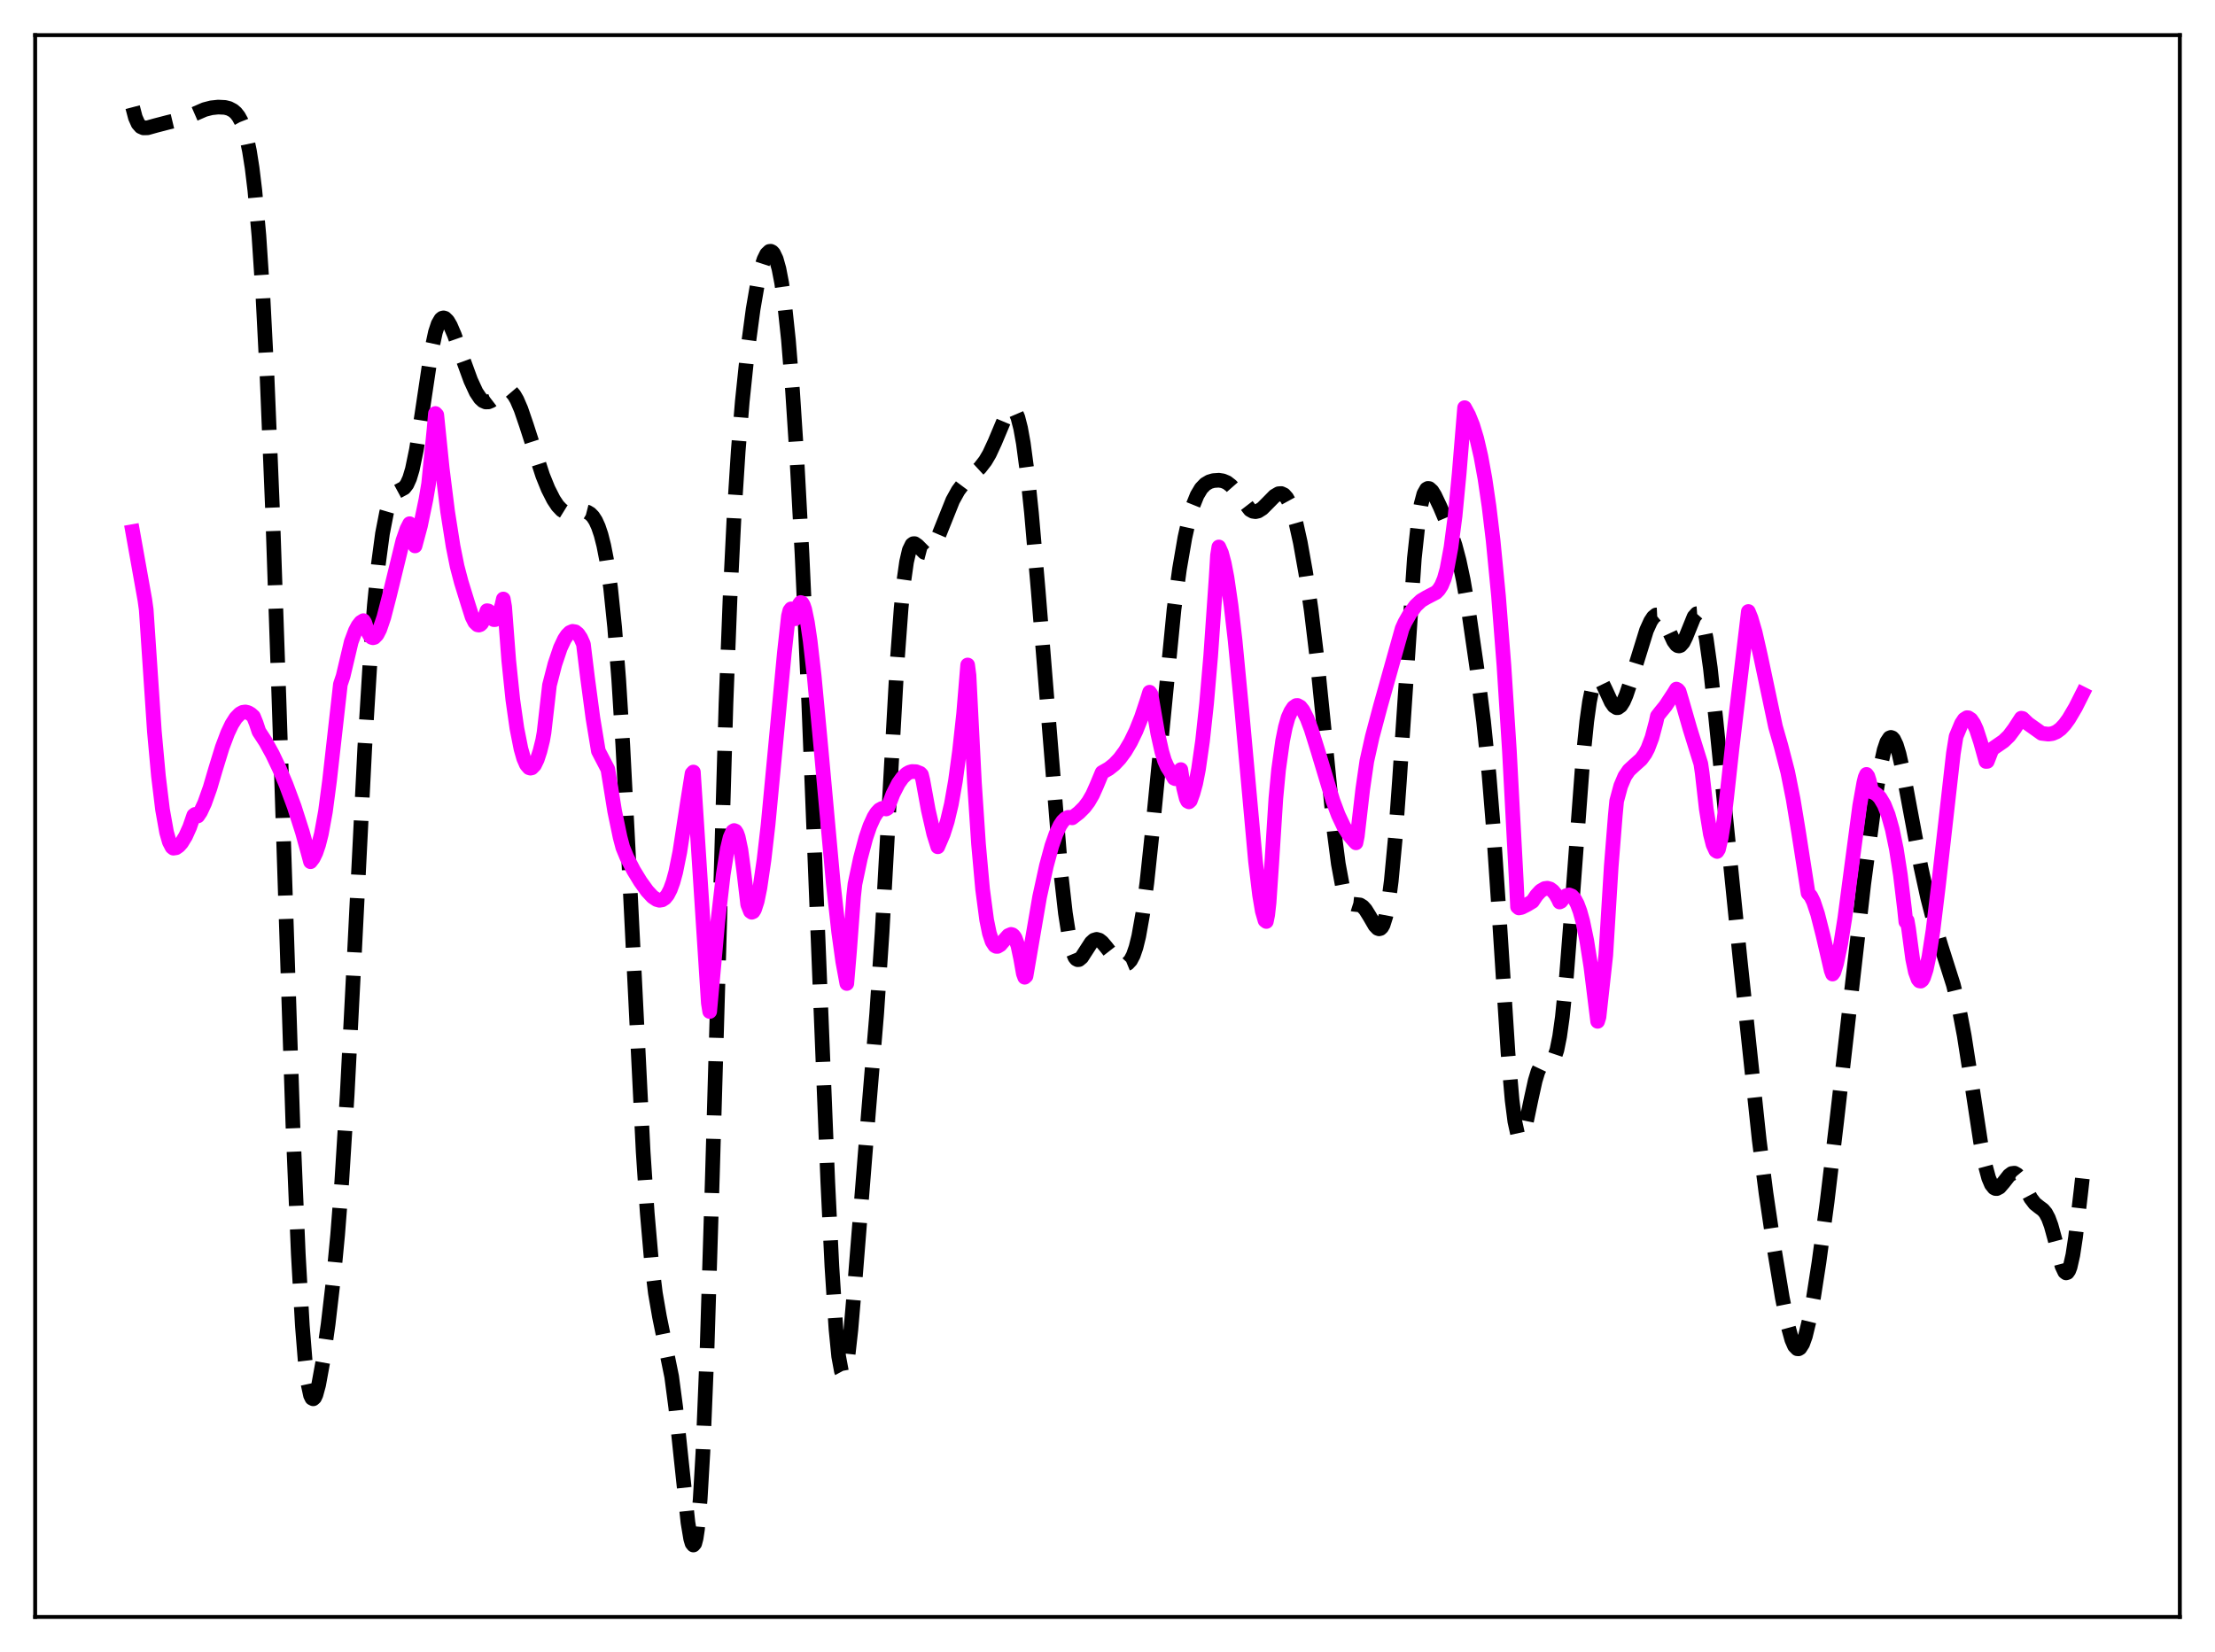 <?xml version="1.0" encoding="utf-8" standalone="no"?>
<!DOCTYPE svg PUBLIC "-//W3C//DTD SVG 1.1//EN"
  "http://www.w3.org/Graphics/SVG/1.1/DTD/svg11.dtd">
<svg xmlns:xlink="http://www.w3.org/1999/xlink" width="453.6pt" height="338.4pt" viewBox="0 0 453.6 338.4" xmlns="http://www.w3.org/2000/svg" version="1.1">
 <defs>
  <style type="text/css">*{stroke-linejoin: round; stroke-linecap: butt}</style>
 </defs>
 <g id="figure_1">
  <g id="patch_1">
   <path d="M 0 338.4 
L 453.6 338.4 
L 453.6 0 
L 0 0 
z
" style="fill: #ffffff"/>
  </g>
  <g id="axes_1">
   <g id="patch_2">
    <path d="M 7.2 331.2 
L 446.4 331.2 
L 446.4 7.2 
L 7.2 7.2 
z
" style="fill: #ffffff"/>
   </g>
   <g id="matplotlib.axis_1"/>
   <g id="matplotlib.axis_2"/>
   <g id="line2d_1">
    <path d="M 27.164 21.956 
L 27.72 24.07 
L 28.276 25.319 
L 28.832 25.953 
L 29.388 26.196 
L 30.222 26.176 
L 31.89 25.711 
L 34.393 25.061 
L 37.451 24.327 
L 39.12 23.651 
L 41.9 22.439 
L 43.29 22.082 
L 44.68 21.934 
L 46.071 22.002 
L 46.905 22.214 
L 47.739 22.652 
L 48.295 23.137 
L 48.851 23.847 
L 49.407 24.859 
L 49.963 26.279 
L 50.519 28.234 
L 51.076 30.881 
L 51.632 34.401 
L 52.188 38.988 
L 53.022 48.274 
L 53.856 60.908 
L 54.69 77.177 
L 55.802 104.344 
L 57.193 145.135 
L 59.973 230.219 
L 61.085 256.869 
L 61.919 271.561 
L 62.475 278.527 
L 63.031 283.23 
L 63.588 285.814 
L 63.866 286.385 
L 64.144 286.526 
L 64.422 286.278 
L 64.7 285.687 
L 65.256 283.652 
L 66.09 279.064 
L 67.202 271.2 
L 68.314 261.657 
L 69.148 252.884 
L 69.983 242.133 
L 71.095 224.262 
L 72.485 197.271 
L 74.709 152.958 
L 75.822 134.865 
L 76.656 124.017 
L 77.49 115.549 
L 78.324 109.298 
L 79.158 105.015 
L 79.714 103.112 
L 80.27 101.848 
L 80.826 101.091 
L 81.382 100.682 
L 82.773 99.933 
L 83.329 99.214 
L 83.885 97.983 
L 84.441 96.129 
L 85.275 92.118 
L 86.387 84.939 
L 88.334 71.916 
L 89.168 68.047 
L 89.724 66.358 
L 90.28 65.396 
L 90.558 65.173 
L 90.836 65.108 
L 91.114 65.19 
L 91.67 65.733 
L 92.226 66.683 
L 93.06 68.627 
L 94.729 73.354 
L 96.397 77.925 
L 97.509 80.333 
L 98.343 81.58 
L 98.899 82.091 
L 99.455 82.336 
L 100.011 82.328 
L 100.568 82.1 
L 101.402 81.463 
L 103.07 80.076 
L 103.626 79.88 
L 104.182 79.934 
L 104.738 80.276 
L 105.294 80.928 
L 105.85 81.884 
L 106.685 83.818 
L 107.797 87.067 
L 111.133 97.396 
L 112.245 100.14 
L 113.358 102.338 
L 114.192 103.591 
L 115.026 104.473 
L 115.86 104.988 
L 116.694 105.172 
L 117.528 105.107 
L 119.753 104.768 
L 120.309 104.91 
L 120.865 105.242 
L 121.421 105.809 
L 121.977 106.672 
L 122.533 107.894 
L 123.089 109.551 
L 123.645 111.742 
L 124.201 114.585 
L 125.036 120.385 
L 125.87 128.459 
L 126.704 139.169 
L 127.538 152.598 
L 128.65 174.087 
L 131.709 235.933 
L 132.543 248.436 
L 133.377 258 
L 134.211 264.86 
L 135.045 269.682 
L 137.548 281.977 
L 138.382 288.291 
L 139.494 298.886 
L 140.884 311.874 
L 141.44 315.197 
L 141.718 316.131 
L 141.996 316.473 
L 142.274 316.152 
L 142.552 315.102 
L 142.83 313.271 
L 143.386 307.115 
L 143.943 297.531 
L 144.777 277.033 
L 145.889 240.785 
L 148.669 144.134 
L 149.503 122.506 
L 150.338 105.513 
L 151.172 92.44 
L 152.006 82.251 
L 153.118 71.619 
L 154.23 63.328 
L 155.064 58.478 
L 155.899 54.856 
L 156.455 53.148 
L 157.011 52.021 
L 157.567 51.493 
L 157.845 51.463 
L 158.123 51.597 
L 158.401 51.903 
L 158.957 53.068 
L 159.513 55.045 
L 160.069 57.927 
L 160.625 61.797 
L 161.459 69.607 
L 162.294 79.941 
L 163.128 92.775 
L 164.24 113.478 
L 165.63 144.263 
L 167.576 193.474 
L 169.523 242.199 
L 170.357 259.356 
L 171.191 272.224 
L 171.747 277.838 
L 172.303 280.849 
L 172.581 281.366 
L 172.859 281.245 
L 173.137 280.511 
L 173.693 277.375 
L 174.249 272.384 
L 175.084 262.577 
L 177.864 227.691 
L 179.532 207.64 
L 180.645 190.948 
L 182.035 165.753 
L 183.703 135.928 
L 184.537 124.6 
L 185.093 119.035 
L 185.649 115.109 
L 186.205 112.698 
L 186.762 111.556 
L 187.04 111.361 
L 187.318 111.356 
L 187.874 111.738 
L 189.264 113.133 
L 189.82 113.279 
L 190.376 113.029 
L 190.932 112.381 
L 191.488 111.387 
L 192.322 109.44 
L 195.103 102.5 
L 196.215 100.492 
L 197.327 99.006 
L 198.439 97.891 
L 200.664 95.835 
L 201.776 94.405 
L 202.61 92.99 
L 203.722 90.591 
L 206.225 84.628 
L 206.781 83.906 
L 207.059 83.736 
L 207.337 83.721 
L 207.615 83.877 
L 207.893 84.22 
L 208.449 85.518 
L 209.005 87.696 
L 209.561 90.779 
L 210.395 97.044 
L 211.229 105.028 
L 212.62 121.085 
L 217.346 179.678 
L 218.181 187.057 
L 219.015 192.401 
L 219.571 194.724 
L 220.127 196.081 
L 220.405 196.428 
L 220.683 196.578 
L 220.961 196.554 
L 221.517 196.093 
L 222.351 194.797 
L 223.463 193.076 
L 224.02 192.575 
L 224.576 192.407 
L 225.132 192.567 
L 225.688 193.001 
L 226.522 193.986 
L 228.468 196.478 
L 229.302 197.206 
L 229.858 197.486 
L 230.415 197.545 
L 230.971 197.316 
L 231.527 196.718 
L 232.083 195.66 
L 232.639 194.045 
L 233.195 191.789 
L 234.029 187.089 
L 234.863 180.81 
L 235.975 170.339 
L 240.424 124.805 
L 241.536 116.586 
L 242.649 110.121 
L 243.483 106.378 
L 244.317 103.517 
L 245.151 101.446 
L 245.985 100.049 
L 246.819 99.183 
L 247.653 98.69 
L 248.488 98.442 
L 249.6 98.365 
L 250.434 98.496 
L 251.268 98.851 
L 252.102 99.496 
L 252.936 100.447 
L 255.995 104.41 
L 256.551 104.719 
L 257.107 104.806 
L 257.663 104.679 
L 258.497 104.15 
L 259.609 103.036 
L 261 101.619 
L 261.834 101.13 
L 262.39 101.089 
L 262.946 101.353 
L 263.502 101.975 
L 264.058 102.993 
L 264.614 104.426 
L 265.448 107.34 
L 266.282 111.108 
L 267.395 117.337 
L 268.507 124.95 
L 269.619 134.15 
L 271.009 147.871 
L 273.234 170.491 
L 274.068 176.93 
L 274.902 181.432 
L 275.458 183.339 
L 276.014 184.483 
L 276.57 185.035 
L 277.126 185.211 
L 278.516 185.364 
L 279.072 185.713 
L 279.629 186.329 
L 280.463 187.67 
L 281.575 189.579 
L 282.131 190.16 
L 282.409 190.259 
L 282.687 190.19 
L 282.965 189.926 
L 283.243 189.434 
L 283.799 187.672 
L 284.355 184.717 
L 284.911 180.449 
L 285.746 171.55 
L 286.58 160.032 
L 289.638 114.38 
L 290.472 106.654 
L 291.028 103.261 
L 291.585 101.169 
L 292.141 100.186 
L 292.419 100.036 
L 292.697 100.072 
L 293.253 100.575 
L 293.809 101.477 
L 294.921 103.825 
L 296.867 108.427 
L 297.98 111.687 
L 298.814 114.839 
L 299.648 118.779 
L 300.76 125.248 
L 302.428 136.744 
L 303.818 147.752 
L 304.931 158.706 
L 305.765 168.969 
L 306.877 185.457 
L 308.823 215.727 
L 309.657 225.347 
L 310.214 229.694 
L 310.77 232.233 
L 311.048 232.837 
L 311.326 233.029 
L 311.604 232.842 
L 311.882 232.319 
L 312.438 230.471 
L 313.55 225.139 
L 314.384 221.367 
L 314.94 219.524 
L 315.496 218.357 
L 316.052 217.807 
L 316.609 217.682 
L 317.443 217.637 
L 317.721 217.486 
L 317.999 217.194 
L 318.277 216.719 
L 318.833 215.072 
L 319.389 212.314 
L 319.945 208.325 
L 320.779 200.088 
L 321.891 185.841 
L 324.116 155.954 
L 324.95 147.732 
L 325.506 143.745 
L 326.062 141.011 
L 326.618 139.465 
L 326.896 139.093 
L 327.174 138.957 
L 327.452 139.029 
L 328.008 139.672 
L 328.843 141.398 
L 329.955 143.815 
L 330.511 144.614 
L 331.067 144.966 
L 331.345 144.954 
L 331.901 144.553 
L 332.457 143.674 
L 333.013 142.385 
L 333.847 139.893 
L 337.184 129.104 
L 338.018 127.266 
L 338.574 126.426 
L 339.13 125.968 
L 339.686 125.941 
L 340.242 126.355 
L 340.798 127.177 
L 341.633 128.93 
L 342.745 131.314 
L 343.301 132.069 
L 343.579 132.263 
L 343.857 132.313 
L 344.135 132.216 
L 344.691 131.586 
L 345.247 130.456 
L 346.915 126.34 
L 347.472 125.706 
L 347.75 125.686 
L 348.028 125.899 
L 348.306 126.363 
L 348.862 128.086 
L 349.418 130.869 
L 350.252 136.821 
L 351.364 147.117 
L 356.369 196.754 
L 360.262 233.497 
L 361.652 244.401 
L 363.32 255.699 
L 364.988 265.786 
L 366.101 271.385 
L 366.935 274.42 
L 367.491 275.691 
L 368.047 276.269 
L 368.325 276.286 
L 368.603 276.121 
L 369.159 275.251 
L 369.715 273.703 
L 370.549 270.268 
L 371.383 265.764 
L 372.496 258.597 
L 374.164 246.203 
L 376.11 229.817 
L 381.671 181.04 
L 383.895 164.338 
L 385.008 157.429 
L 385.842 153.63 
L 386.398 151.987 
L 386.954 151.148 
L 387.232 151.04 
L 387.51 151.138 
L 387.788 151.438 
L 388.344 152.6 
L 388.9 154.428 
L 389.734 158.118 
L 391.125 165.603 
L 393.349 177.485 
L 394.739 183.83 
L 396.129 189.252 
L 397.52 193.855 
L 400.022 201.726 
L 401.134 206.289 
L 402.246 212.134 
L 403.637 221.058 
L 405.583 233.852 
L 406.417 238.19 
L 407.251 241.301 
L 407.807 242.609 
L 408.363 243.309 
L 408.641 243.449 
L 408.92 243.463 
L 409.476 243.17 
L 410.31 242.202 
L 411.422 240.784 
L 411.978 240.371 
L 412.534 240.301 
L 413.09 240.615 
L 413.646 241.287 
L 414.48 242.778 
L 415.871 245.436 
L 416.705 246.532 
L 417.539 247.2 
L 418.373 247.815 
L 418.929 248.477 
L 419.485 249.522 
L 420.041 251.034 
L 420.875 254.073 
L 422.266 259.34 
L 422.822 260.519 
L 423.1 260.731 
L 423.378 260.649 
L 423.656 260.247 
L 423.934 259.514 
L 424.49 257.059 
L 425.046 253.412 
L 426.158 243.888 
L 426.436 241.39 
L 426.436 241.39 
" clip-path="url(#p43e120bee4)" style="fill: none; stroke-dasharray: 11.1,4.8; stroke-dashoffset: 0; stroke: #000000; stroke-width: 3"/>
   </g>
   <g id="line2d_2">
    <path d="M 27.164 108.891 
L 29.666 122.883 
L 29.944 124.89 
L 31.612 149.8 
L 32.446 158.948 
L 33.281 165.816 
L 34.115 170.484 
L 34.671 172.439 
L 35.227 173.514 
L 35.505 173.736 
L 36.061 173.654 
L 36.617 173.267 
L 37.173 172.645 
L 38.007 171.285 
L 38.842 169.426 
L 39.676 167.023 
L 39.954 166.81 
L 40.232 167.145 
L 40.51 167.14 
L 41.066 166.313 
L 41.9 164.521 
L 43.012 161.399 
L 44.124 157.611 
L 45.515 153.088 
L 46.627 150.138 
L 47.461 148.38 
L 48.295 147.065 
L 49.129 146.208 
L 49.685 145.91 
L 50.241 145.827 
L 50.797 145.954 
L 51.354 146.278 
L 51.91 146.778 
L 52.466 148.155 
L 53.022 149.838 
L 54.412 151.969 
L 55.802 154.497 
L 57.193 157.417 
L 58.583 160.717 
L 60.251 165.205 
L 61.919 170.424 
L 63.031 174.454 
L 63.588 176.512 
L 64.144 175.784 
L 64.7 174.63 
L 65.256 172.994 
L 65.812 170.796 
L 66.646 166.247 
L 67.48 159.943 
L 69.705 140.178 
L 70.261 138.518 
L 71.929 131.469 
L 72.763 129.237 
L 73.319 128.177 
L 73.875 127.472 
L 74.431 127.127 
L 74.709 127.56 
L 75.265 129.292 
L 75.822 130.304 
L 76.1 130.554 
L 76.378 130.639 
L 76.656 130.569 
L 77.212 129.996 
L 77.768 128.907 
L 78.602 126.467 
L 79.714 122.169 
L 82.495 110.759 
L 83.329 108.36 
L 83.885 107.271 
L 84.163 108.117 
L 84.997 111.825 
L 86.109 107.684 
L 87.221 102.327 
L 87.777 99.07 
L 88.89 87.868 
L 89.168 84.697 
L 89.446 84.994 
L 90.558 95.907 
L 91.67 104.805 
L 92.782 111.866 
L 93.616 116.02 
L 94.451 119.209 
L 95.841 123.71 
L 96.675 126.344 
L 97.231 127.452 
L 97.787 127.986 
L 98.065 128.039 
L 98.343 127.947 
L 98.621 127.693 
L 99.177 126.707 
L 99.733 125.089 
L 100.011 125.143 
L 100.568 126.387 
L 100.846 126.751 
L 101.124 126.924 
L 101.402 126.917 
L 101.68 126.713 
L 102.236 125.723 
L 102.792 123.917 
L 103.07 122.693 
L 103.348 124.307 
L 104.182 135.276 
L 105.016 143.324 
L 105.85 149.178 
L 106.685 153.395 
L 107.241 155.341 
L 107.797 156.623 
L 108.353 157.264 
L 108.631 157.346 
L 108.909 157.286 
L 109.465 156.71 
L 110.021 155.56 
L 110.577 153.858 
L 111.133 151.626 
L 111.411 150.06 
L 112.523 140.35 
L 113.636 136.035 
L 114.748 132.733 
L 115.582 130.952 
L 116.138 130.11 
L 116.694 129.56 
L 117.25 129.318 
L 117.806 129.406 
L 118.362 129.848 
L 118.919 130.681 
L 119.475 131.926 
L 120.309 138.742 
L 121.421 147.091 
L 122.533 153.823 
L 124.479 157.567 
L 125.036 160.979 
L 125.87 166.134 
L 126.982 171.483 
L 127.538 173.592 
L 128.372 175.616 
L 129.762 178.304 
L 131.152 180.582 
L 132.543 182.51 
L 133.655 183.705 
L 134.489 184.257 
L 135.045 184.412 
L 135.601 184.329 
L 136.157 183.97 
L 136.713 183.283 
L 137.269 182.198 
L 137.826 180.673 
L 138.382 178.635 
L 139.216 174.507 
L 140.884 163.676 
L 141.718 158.447 
L 141.996 158.137 
L 145.055 205.453 
L 145.333 207.19 
L 147.001 188.785 
L 148.113 179.116 
L 148.947 173.894 
L 149.503 171.571 
L 150.06 170.296 
L 150.338 170.116 
L 150.616 170.229 
L 150.894 170.669 
L 151.172 171.448 
L 151.728 174.077 
L 152.284 178.227 
L 153.118 185.269 
L 153.674 186.675 
L 153.952 186.863 
L 154.23 186.746 
L 154.508 186.305 
L 155.064 184.597 
L 155.62 181.872 
L 156.455 176.157 
L 157.289 168.936 
L 160.625 133.721 
L 161.459 126.184 
L 161.737 125.077 
L 162.015 124.715 
L 162.294 124.877 
L 162.572 125.584 
L 162.85 126.745 
L 163.128 125.874 
L 163.684 123.777 
L 163.962 123.417 
L 164.24 123.509 
L 164.518 123.987 
L 164.796 124.818 
L 165.352 127.489 
L 165.908 131.264 
L 166.742 138.549 
L 168.132 153.344 
L 170.635 180.874 
L 171.747 190.932 
L 172.581 196.951 
L 173.415 201.454 
L 173.971 194.821 
L 174.806 183.606 
L 175.084 181.077 
L 176.196 175.822 
L 177.308 171.637 
L 178.142 169.196 
L 178.976 167.361 
L 179.532 166.48 
L 180.088 165.887 
L 180.645 165.585 
L 181.201 165.587 
L 181.479 165.705 
L 181.757 165.546 
L 182.869 162.642 
L 183.981 160.464 
L 184.815 159.291 
L 185.649 158.507 
L 186.205 158.188 
L 186.762 158.029 
L 187.596 158.067 
L 188.43 158.396 
L 188.708 158.688 
L 188.986 159.825 
L 190.098 165.912 
L 191.21 170.786 
L 192.044 173.453 
L 193.157 170.855 
L 193.991 168.234 
L 194.825 164.712 
L 195.659 159.985 
L 196.493 153.857 
L 197.327 146.265 
L 198.161 136.209 
L 198.439 138.323 
L 199.552 160.349 
L 200.386 172.885 
L 201.22 182.139 
L 202.054 188.434 
L 202.61 191.151 
L 203.166 192.849 
L 203.722 193.692 
L 204 193.849 
L 204.278 193.859 
L 204.834 193.531 
L 205.669 192.559 
L 206.503 191.627 
L 207.059 191.39 
L 207.337 191.474 
L 207.615 191.714 
L 207.893 192.147 
L 208.449 193.687 
L 209.005 196.306 
L 209.561 199.414 
L 209.839 200.175 
L 210.117 199.922 
L 212.898 183.715 
L 214.288 177.358 
L 215.4 173.26 
L 216.234 170.863 
L 217.068 169.08 
L 217.625 168.241 
L 218.181 167.693 
L 218.737 167.422 
L 219.293 167.423 
L 219.571 167.525 
L 220.961 166.446 
L 222.073 165.334 
L 222.907 164.225 
L 223.742 162.783 
L 224.576 160.914 
L 225.688 158.241 
L 227.078 157.445 
L 228.19 156.562 
L 229.302 155.384 
L 230.415 153.878 
L 231.527 152 
L 232.639 149.704 
L 233.751 146.923 
L 234.863 143.57 
L 235.419 141.786 
L 235.697 142.175 
L 237.088 150.219 
L 237.922 153.948 
L 238.478 155.807 
L 239.034 157.061 
L 239.59 157.924 
L 240.424 159.396 
L 240.702 159.519 
L 240.98 159.363 
L 241.258 158.937 
L 241.814 157.637 
L 242.371 161.315 
L 242.927 163.548 
L 243.205 164.104 
L 243.483 164.25 
L 243.761 163.999 
L 244.317 162.467 
L 244.873 160.43 
L 245.429 157.597 
L 246.263 151.772 
L 247.097 144.047 
L 247.931 134.355 
L 249.044 118.345 
L 249.322 113.777 
L 249.6 112.036 
L 250.156 113.297 
L 250.712 115.383 
L 251.268 118.268 
L 252.102 124.003 
L 252.936 131.218 
L 254.326 145.74 
L 257.107 176.425 
L 257.941 183.337 
L 258.497 186.623 
L 259.053 188.54 
L 259.331 188.753 
L 259.609 187.389 
L 259.887 184.906 
L 260.443 176.701 
L 261.278 163.551 
L 261.834 157.657 
L 262.668 151.711 
L 263.224 148.952 
L 263.78 146.983 
L 264.336 145.74 
L 264.892 144.906 
L 265.448 144.515 
L 265.726 144.502 
L 266.282 144.81 
L 266.838 145.51 
L 267.673 147.156 
L 268.507 149.361 
L 269.897 153.825 
L 272.955 163.992 
L 274.068 166.957 
L 275.18 169.309 
L 276.292 171.066 
L 277.404 172.36 
L 277.682 172.642 
L 277.96 171.258 
L 279.072 161.641 
L 279.907 155.89 
L 281.019 150.909 
L 282.687 144.639 
L 287.136 128.76 
L 287.692 127.527 
L 288.804 125.577 
L 289.916 124.069 
L 291.028 123.026 
L 292.141 122.369 
L 294.087 121.356 
L 294.643 120.79 
L 295.199 119.913 
L 295.755 118.573 
L 296.311 116.583 
L 297.145 112.105 
L 297.98 105.703 
L 298.814 97.02 
L 299.926 83.501 
L 300.76 85.037 
L 301.594 87.107 
L 302.428 89.861 
L 303.262 93.461 
L 304.097 98.038 
L 304.931 103.728 
L 305.765 110.67 
L 306.877 122.119 
L 307.989 136.371 
L 309.101 153.746 
L 310.492 180.007 
L 310.77 185.743 
L 311.048 185.981 
L 311.604 185.872 
L 312.716 185.311 
L 313.828 184.643 
L 314.662 183.391 
L 315.496 182.488 
L 316.331 182.003 
L 316.887 181.931 
L 317.443 182.091 
L 317.999 182.501 
L 318.555 183.182 
L 319.111 184.159 
L 319.389 184.763 
L 319.667 184.629 
L 320.223 183.899 
L 320.779 183.45 
L 321.335 183.313 
L 321.891 183.531 
L 322.448 184.14 
L 323.004 185.175 
L 323.56 186.674 
L 324.116 188.674 
L 324.95 192.684 
L 325.784 198 
L 326.618 204.724 
L 327.174 209.208 
L 327.452 208.311 
L 328.843 195.648 
L 329.955 177.502 
L 330.789 167.024 
L 331.067 164.084 
L 331.901 160.989 
L 332.735 159.022 
L 333.569 157.796 
L 334.681 156.764 
L 336.072 155.522 
L 336.906 154.373 
L 337.462 153.31 
L 338.296 151.101 
L 339.13 147.967 
L 339.408 146.679 
L 339.964 145.959 
L 341.077 144.593 
L 342.745 142.054 
L 343.301 141.147 
L 343.579 141.3 
L 343.857 141.63 
L 344.413 143.486 
L 346.081 149.295 
L 348.306 156.444 
L 348.584 158.343 
L 349.418 165.696 
L 350.252 170.832 
L 350.808 173.021 
L 351.364 174.229 
L 351.642 174.411 
L 351.92 173.977 
L 352.476 171.615 
L 353.032 168.096 
L 353.589 163.421 
L 354.701 153.243 
L 358.037 125.255 
L 358.593 126.626 
L 359.428 129.498 
L 360.54 134.398 
L 363.598 148.859 
L 364.71 152.747 
L 366.101 158.126 
L 367.213 163.697 
L 368.325 170.462 
L 370.271 182.942 
L 370.827 183.567 
L 371.383 184.704 
L 372.218 187.208 
L 373.33 191.59 
L 374.998 198.779 
L 375.276 199.518 
L 375.554 199.13 
L 376.11 197.33 
L 376.944 193.386 
L 377.778 188.162 
L 379.169 177.614 
L 380.837 165.053 
L 381.671 160.377 
L 381.949 159.243 
L 382.227 158.621 
L 382.505 158.997 
L 382.783 159.877 
L 383.339 162.214 
L 383.895 162.42 
L 384.452 162.823 
L 385.008 163.416 
L 385.842 164.82 
L 386.676 166.908 
L 387.51 169.869 
L 388.344 173.899 
L 389.178 179.237 
L 390.012 186.151 
L 390.291 188.823 
L 390.569 188.579 
L 390.847 190.19 
L 391.681 196.41 
L 392.237 199.076 
L 392.793 200.585 
L 393.071 200.923 
L 393.349 200.971 
L 393.627 200.757 
L 393.905 200.278 
L 394.461 198.579 
L 395.017 195.972 
L 395.851 190.592 
L 396.964 181.39 
L 400.022 154.333 
L 400.578 150.866 
L 401.69 148.2 
L 402.246 147.361 
L 402.803 147.004 
L 403.081 147.021 
L 403.637 147.395 
L 404.193 148.21 
L 404.749 149.426 
L 405.583 151.981 
L 406.695 155.972 
L 406.973 155.952 
L 407.807 153.805 
L 408.085 153.35 
L 409.198 152.582 
L 410.31 151.814 
L 411.422 150.742 
L 412.534 149.251 
L 413.924 147.111 
L 414.202 147.164 
L 415.315 148.235 
L 416.983 149.419 
L 418.095 150.214 
L 419.485 150.38 
L 420.319 150.263 
L 421.154 149.907 
L 421.988 149.291 
L 422.822 148.394 
L 423.656 147.25 
L 425.046 144.89 
L 426.436 142.128 
L 426.436 142.128 
" clip-path="url(#p43e120bee4)" style="fill: none; stroke: #ff00ff; stroke-width: 3; stroke-linecap: square"/>
   </g>
   <g id="patch_3">
    <path d="M 7.2 331.2 
L 7.2 7.2 
" style="fill: none; stroke: #000000; stroke-width: 0.8; stroke-linejoin: miter; stroke-linecap: square"/>
   </g>
   <g id="patch_4">
    <path d="M 446.4 331.2 
L 446.4 7.2 
" style="fill: none; stroke: #000000; stroke-width: 0.8; stroke-linejoin: miter; stroke-linecap: square"/>
   </g>
   <g id="patch_5">
    <path d="M 7.2 331.2 
L 446.4 331.2 
" style="fill: none; stroke: #000000; stroke-width: 0.8; stroke-linejoin: miter; stroke-linecap: square"/>
   </g>
   <g id="patch_6">
    <path d="M 7.2 7.2 
L 446.4 7.2 
" style="fill: none; stroke: #000000; stroke-width: 0.8; stroke-linejoin: miter; stroke-linecap: square"/>
   </g>
  </g>
 </g>
 <defs>
  <clipPath id="p43e120bee4">
   <rect x="7.2" y="7.2" width="439.2" height="324"/>
  </clipPath>
 </defs>
</svg>
